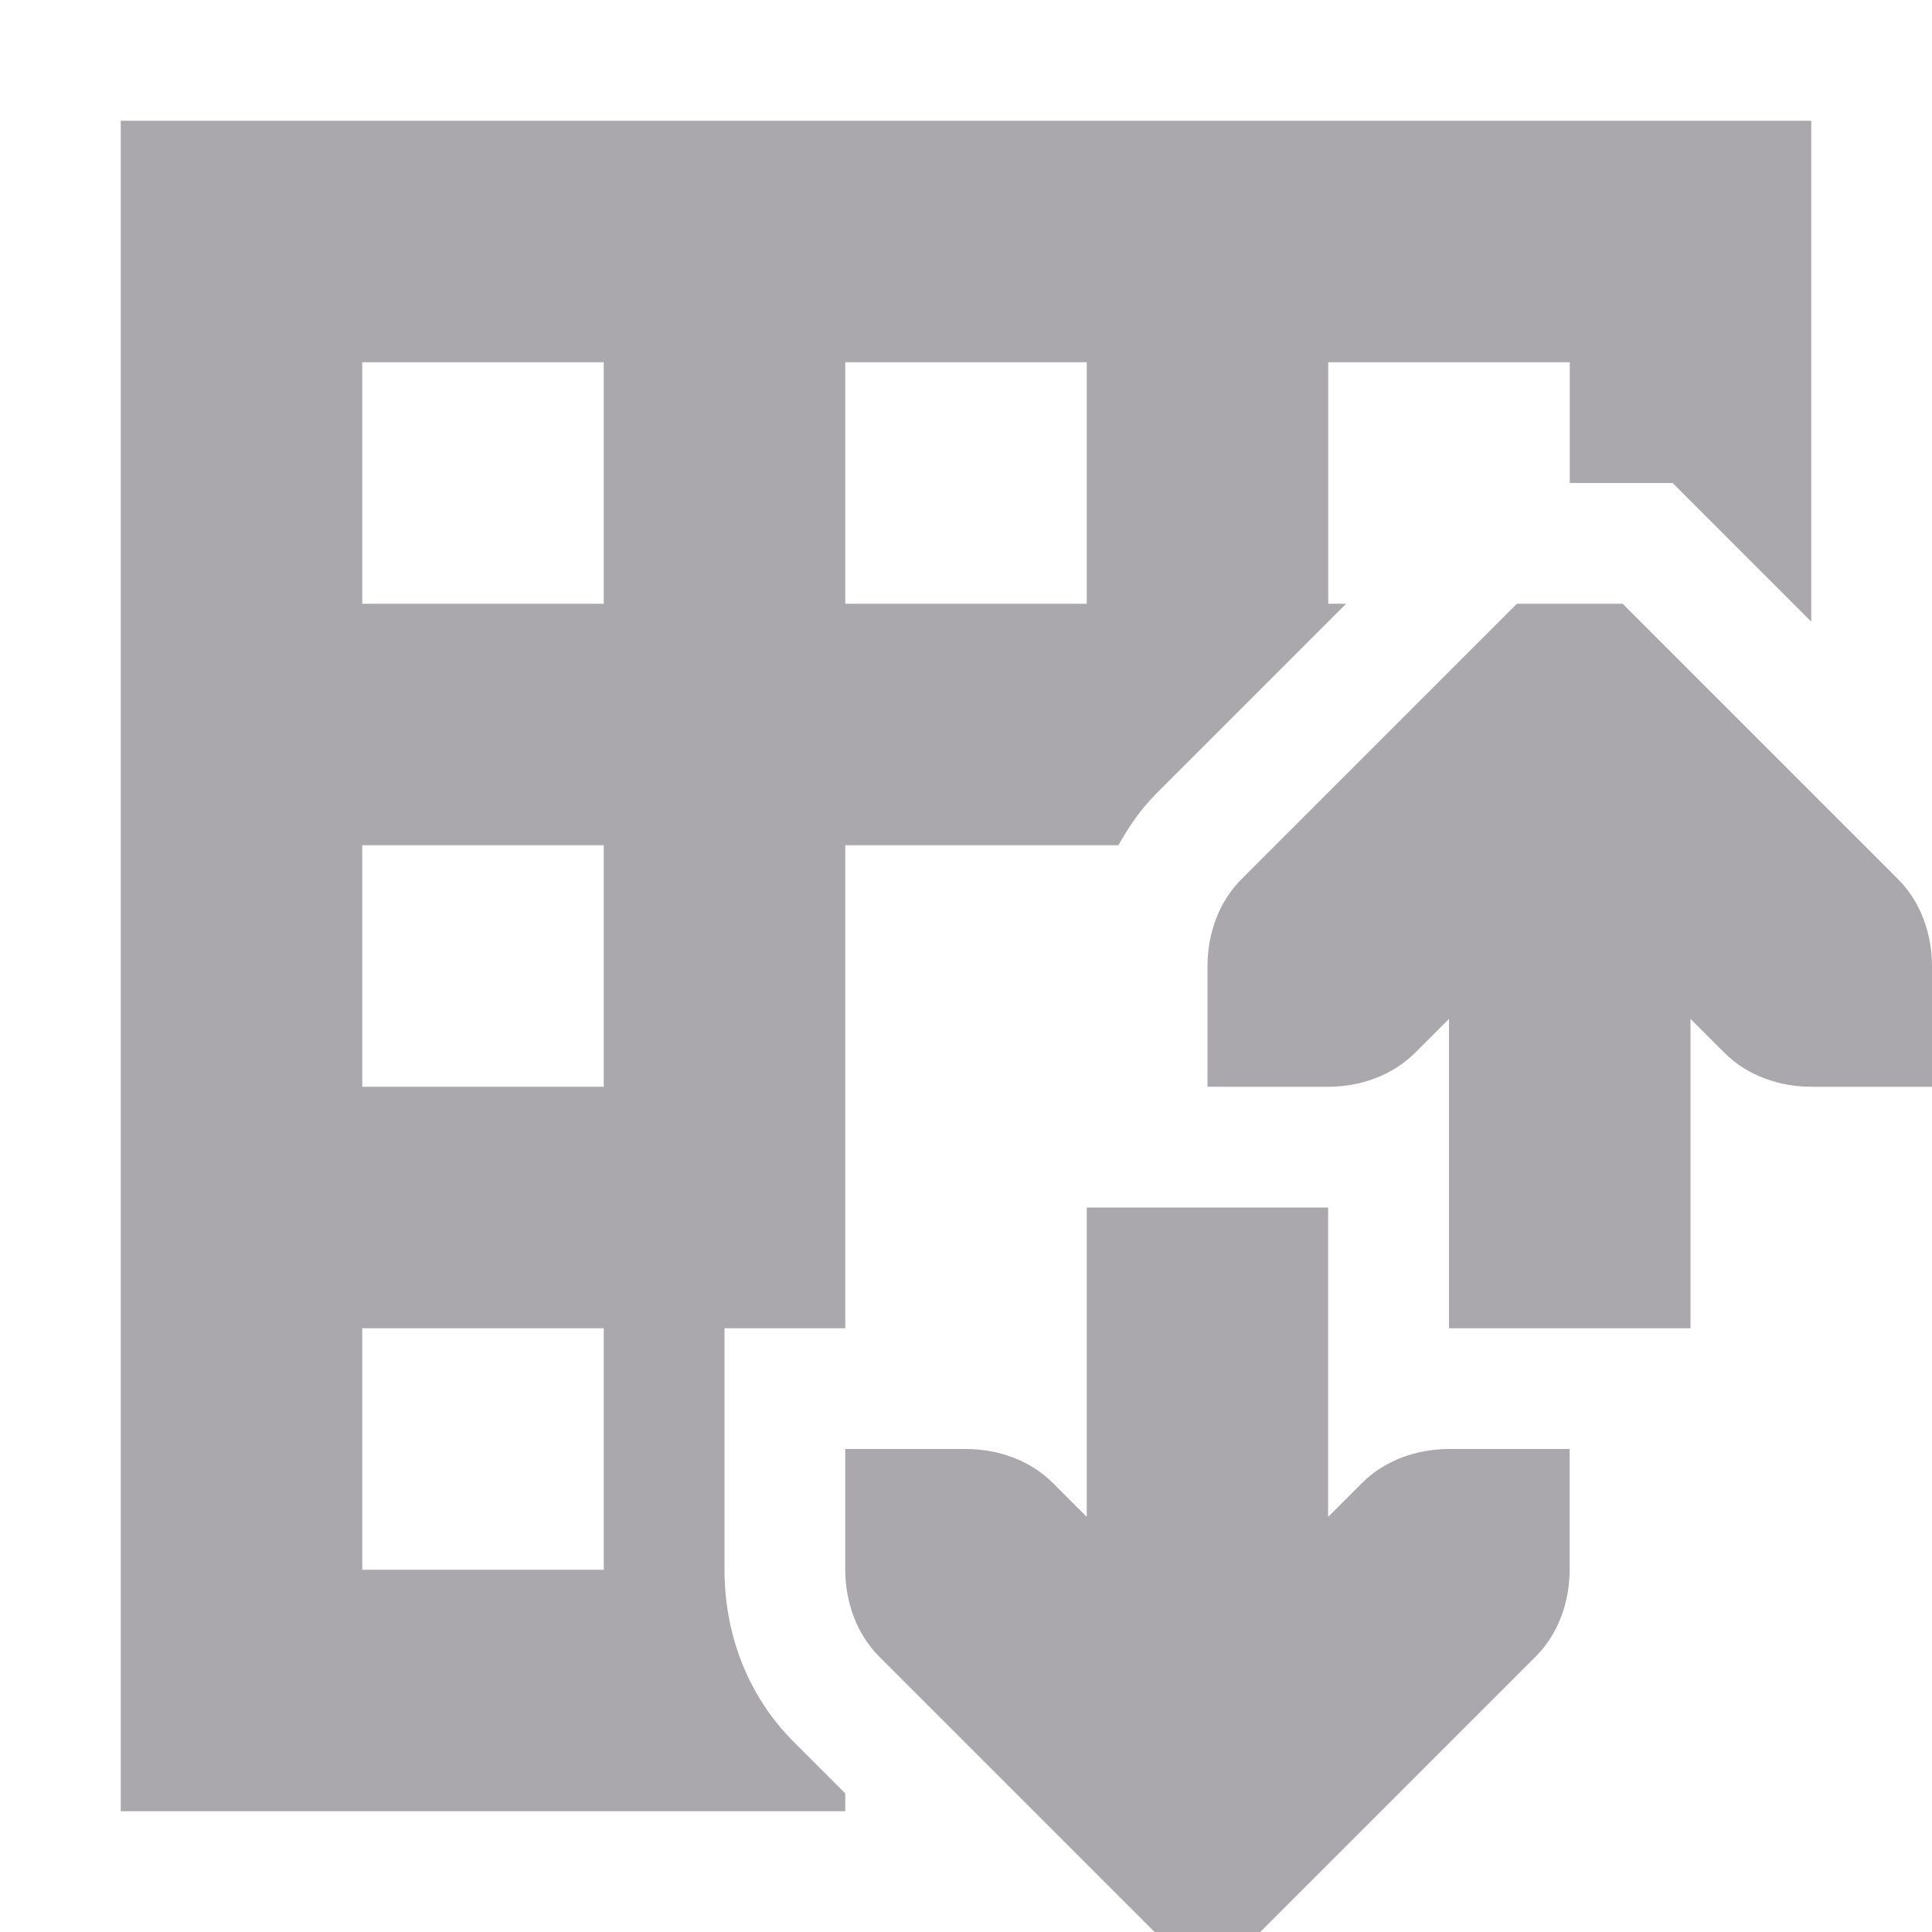 <svg viewBox="0 0 16 16" xmlns="http://www.w3.org/2000/svg"><path d="m1 1v5 1 8h6v-.148l-.426-.426c-.404-.404-.574-.927-.574-1.426v-2h1v-4h2.262c.084-.15.182-.295.312-.426l1.574-1.574h-.148v-2h2v1h.852l1.148 1.148v-4.148zm2 2h2v2h-2zm4 0h2v2h-2zm5.562 2-2.281 2.281c-.188.188-.281.453-.281.719v1h1c.265 0.0.531-.093.719-.281l.281-.281v2.562h2v-2.562l.281.281c.188.188.453.281.719.281h1v-1c-0-.265-.093-.531-.281-.719l-2.281-2.281zm-9.562 2h2v2h-2zm6 3v2.562l-.281-.281c-.188-.188-.453-.281-.719-.281h-1v1c0 .265.093.531.281.719l2.281 2.281h.875l2.281-2.281c.188-.188.281-.453.281-.719v-1h-1c-.265 0-.531.093-.719.281l-.281.281v-2.562zm-6 1h2v2h-2z" fill="#aaa8ac"/></svg>